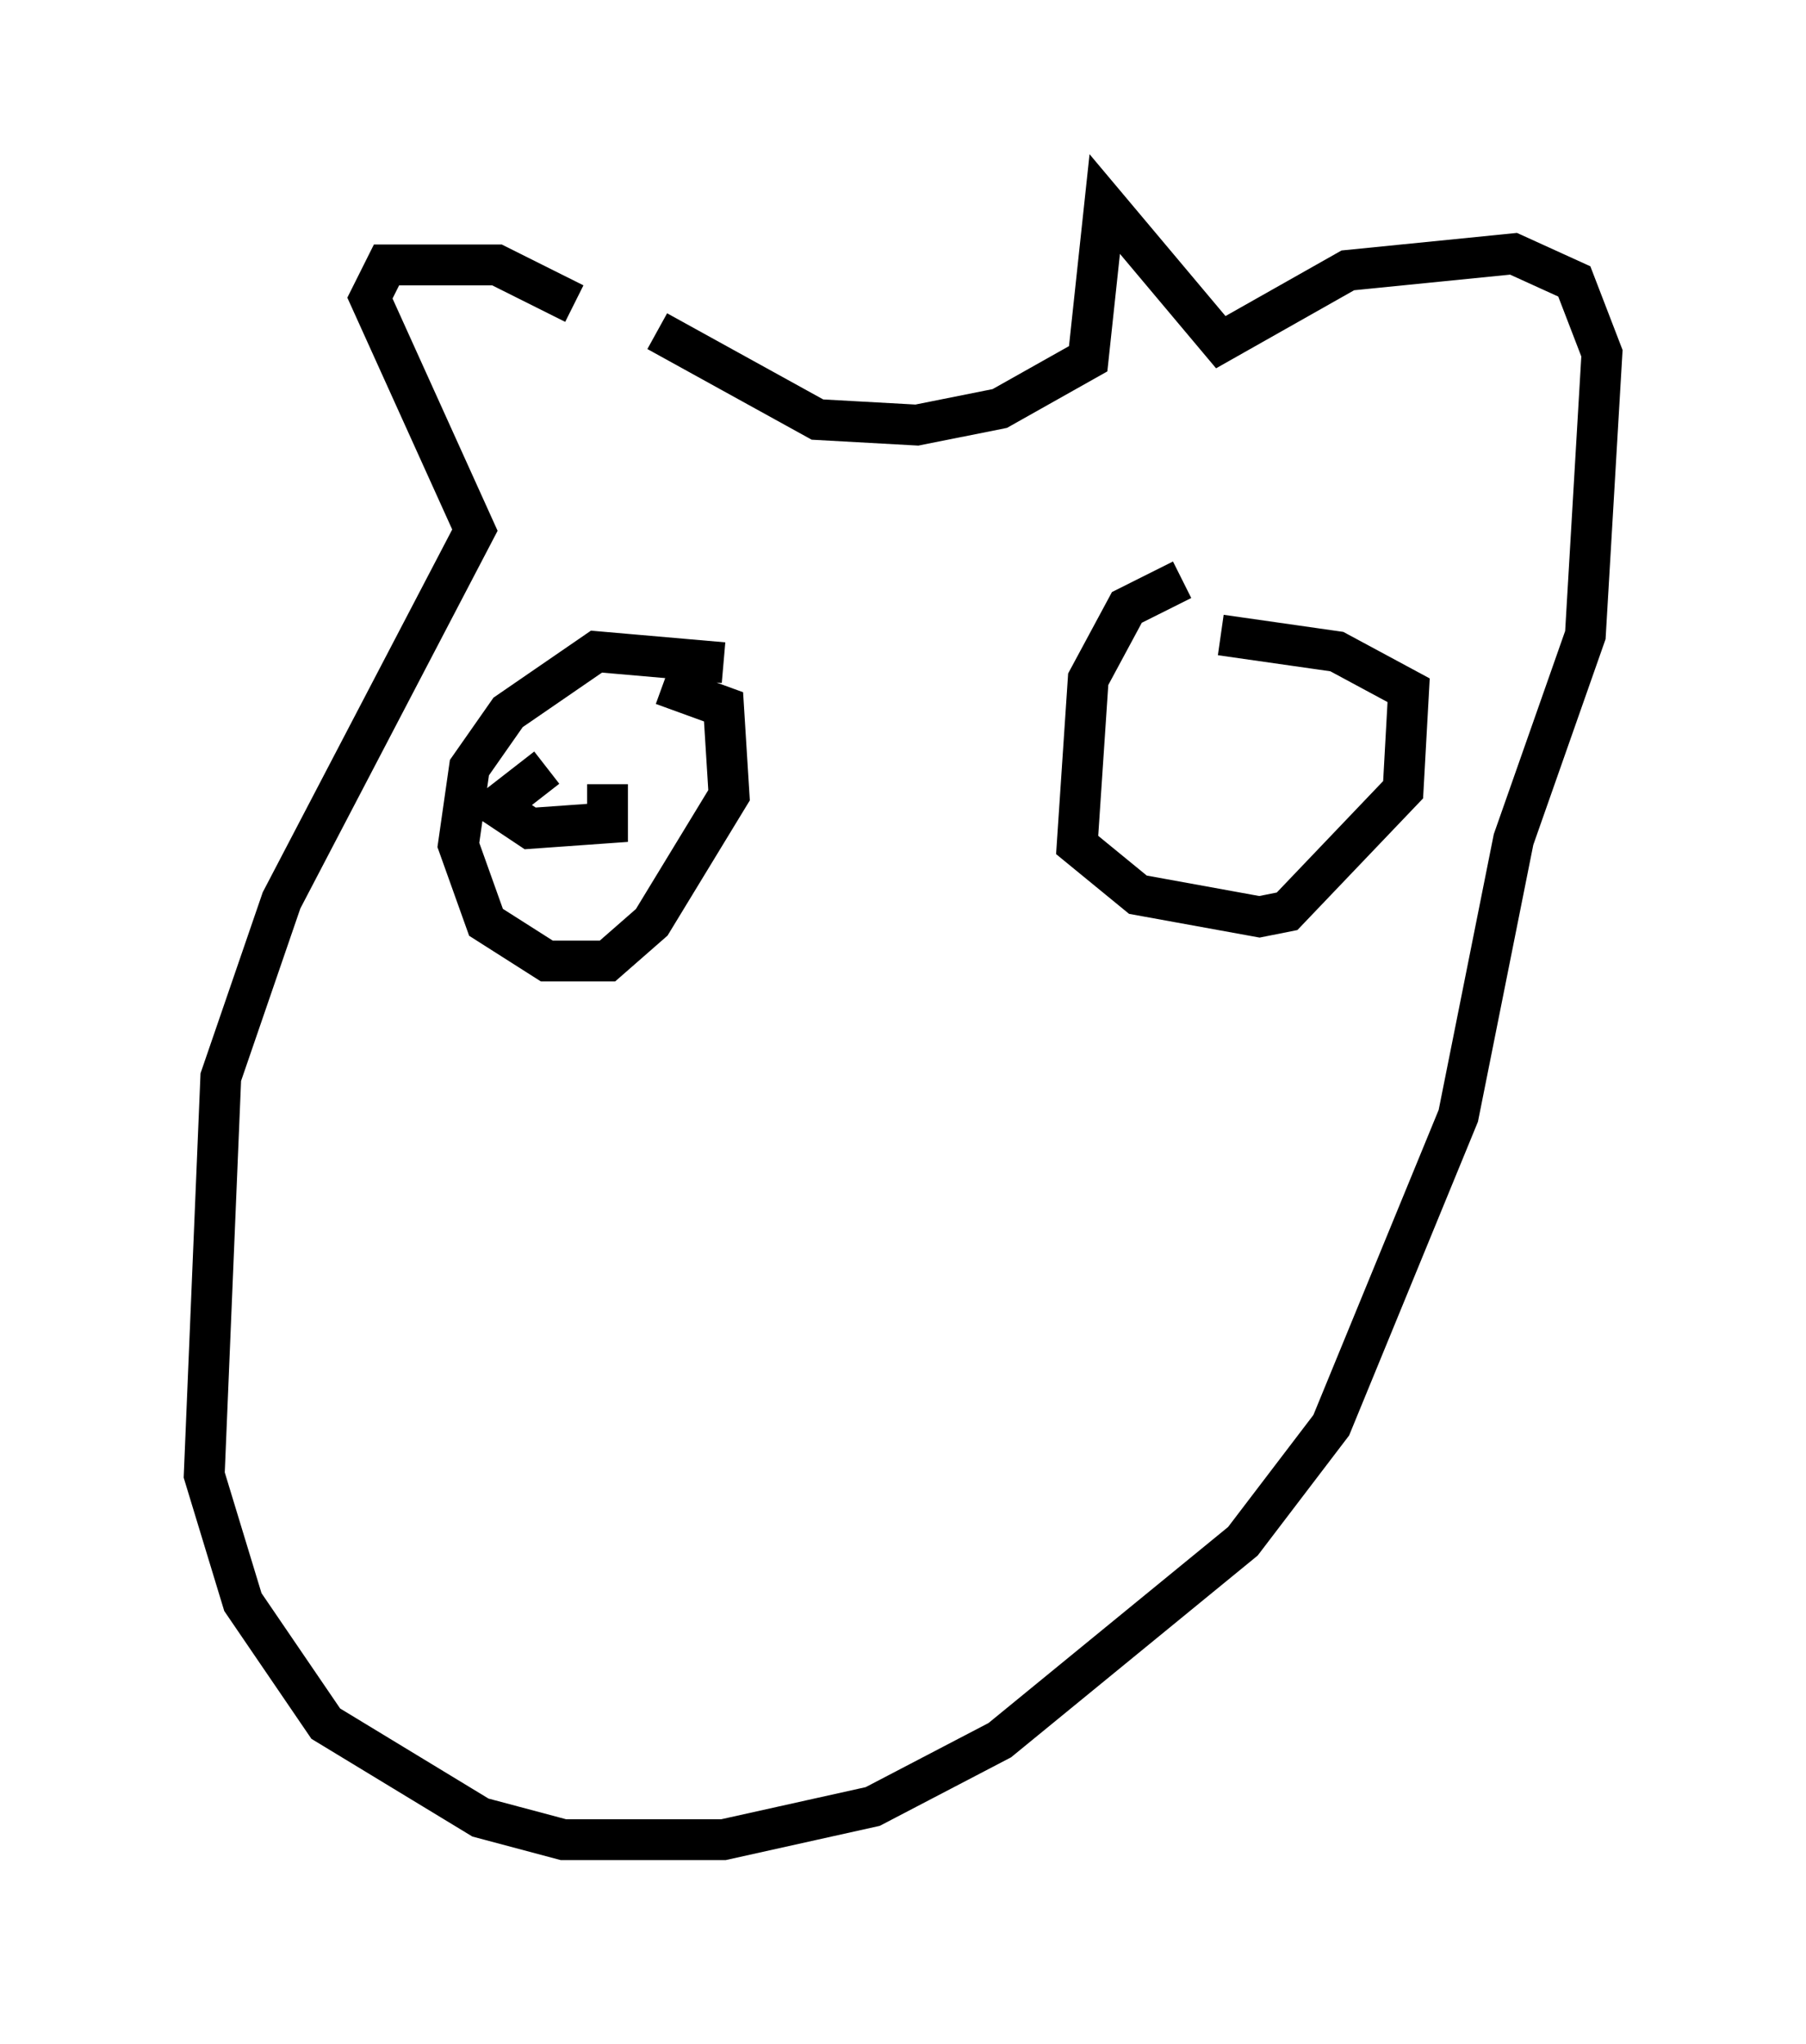 <?xml version="1.0" encoding="utf-8" ?>
<svg baseProfile="full" height="50.054" version="1.1" width="44.235" xmlns="http://www.w3.org/2000/svg" xmlns:ev="http://www.w3.org/2001/xml-events" xmlns:xlink="http://www.w3.org/1999/xlink"><defs /><rect fill="white" height="50.054" width="44.235" x="0" y="0" /><path d="M16.367, 9.871 m-2.3, -2.436 l-1.894, -0.947 -2.706, 0.0 l-0.406, 0.812 2.571, 5.683 l-4.736, 9.066 -1.488, 4.33 l-0.406, 9.743 0.947, 3.112 l2.03, 2.977 3.789, 2.3 l2.03, 0.541 3.924, 0.0 l3.654, -0.812 3.112, -1.624 l5.954, -4.871 2.165, -2.842 l3.112, -7.578 1.353, -6.766 l1.759, -5.007 0.406, -6.901 l-0.677, -1.759 -1.488, -0.677 l-4.059, 0.406 -3.112, 1.759 l-2.842, -3.383 -0.406, 3.789 l-2.165, 1.218 -2.03, 0.406 l-2.436, -0.135 -3.924, -2.165 m1.624, 8.119 l-3.112, -0.271 -2.165, 1.488 l-0.947, 1.353 -0.271, 1.894 l0.677, 1.894 1.488, 0.947 l1.488, 0.0 1.083, -0.947 l1.894, -3.112 -0.135, -2.165 l-1.488, -0.541 m12.72, -2.571 l-1.353, 0.677 -0.947, 1.759 l-0.271, 4.059 1.488, 1.218 l2.977, 0.541 0.677, -0.135 l2.842, -2.977 0.135, -2.436 l-1.759, -0.947 -2.842, -0.406 m-16.509, 3.248 l-1.218, 0.947 0.812, 0.541 l1.894, -0.135 0.0, -0.947 " fill="none" stroke="black" stroke-width="1" /></svg>